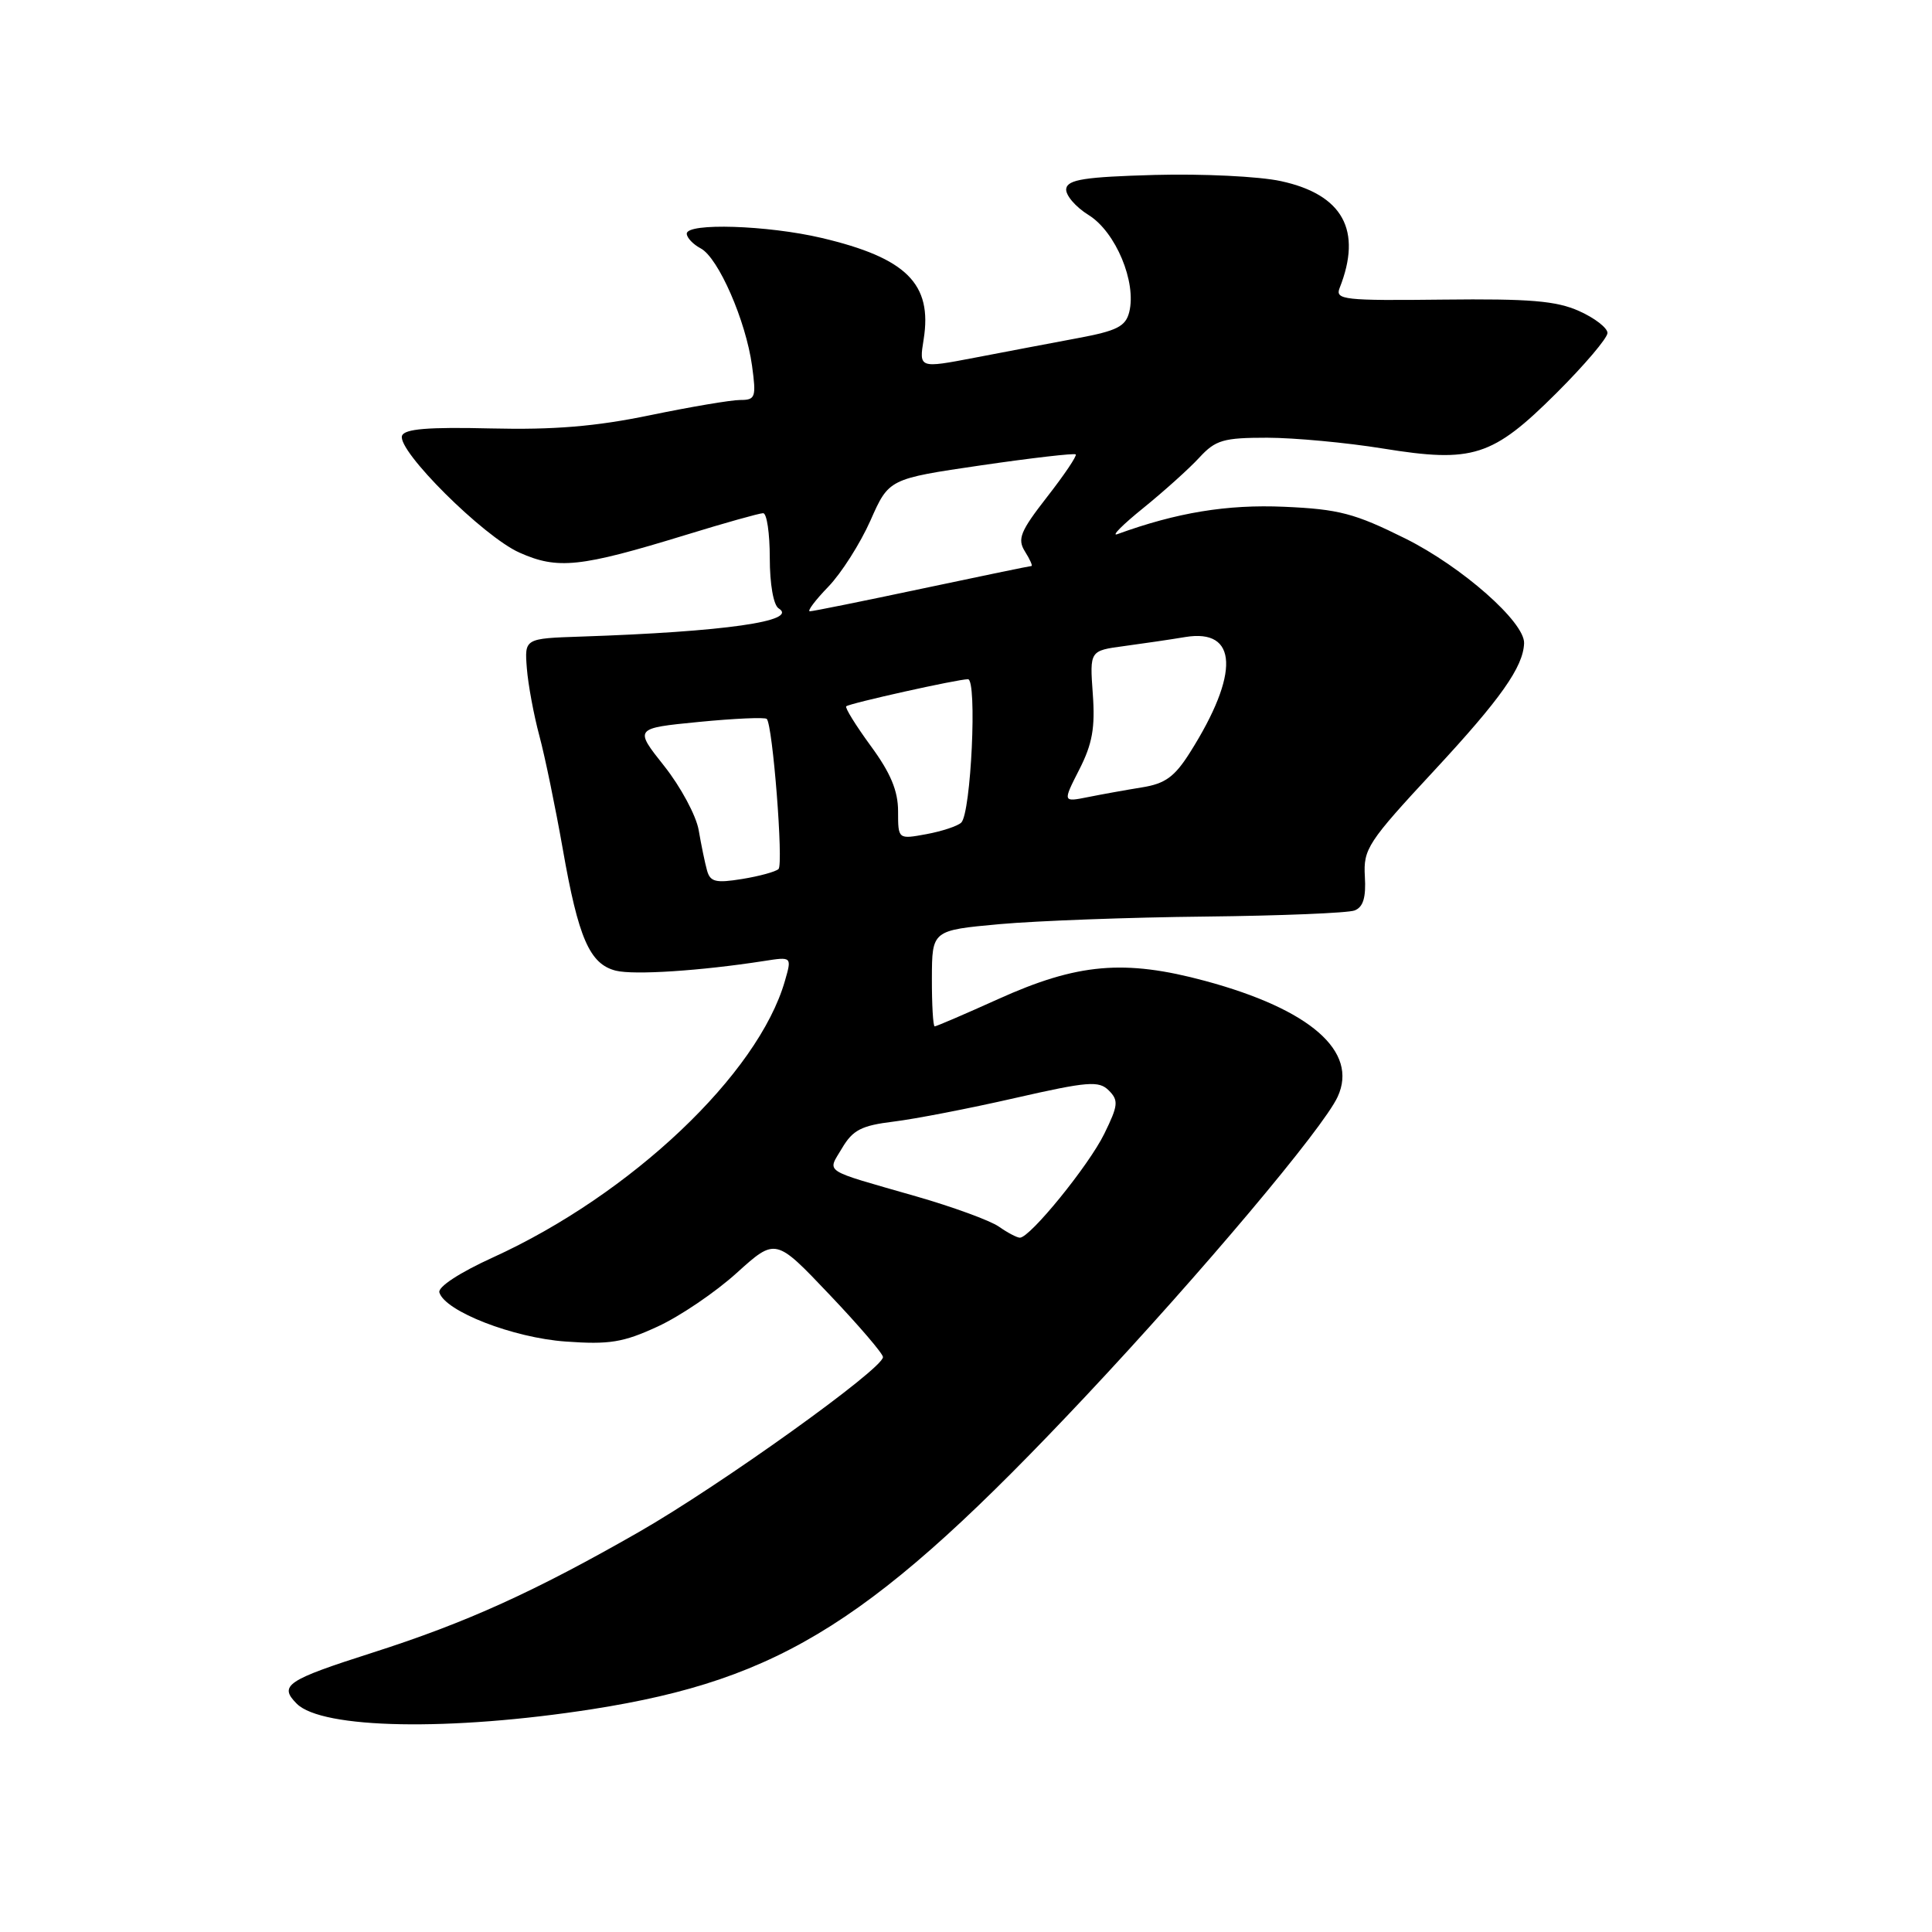 <?xml version="1.0" encoding="UTF-8" standalone="no"?>
<!DOCTYPE svg PUBLIC "-//W3C//DTD SVG 1.1//EN" "http://www.w3.org/Graphics/SVG/1.1/DTD/svg11.dtd" >
<svg xmlns="http://www.w3.org/2000/svg" xmlns:xlink="http://www.w3.org/1999/xlink" version="1.1" viewBox="0 0 256 256">
 <g >
 <path fill="currentColor"
d=" M 78.50 226.47 C 103.64 222.53 115.92 214.74 143.85 185.01 C 159.11 168.76 175.35 149.48 177.25 145.32 C 180.01 139.32 173.62 133.74 159.71 129.98 C 148.99 127.09 142.78 127.63 132.23 132.40 C 127.84 134.38 124.07 136.00 123.85 136.00 C 123.64 136.00 123.47 133.13 123.48 129.63 C 123.50 123.27 123.50 123.27 132.50 122.45 C 137.45 122.01 149.69 121.55 159.70 121.45 C 169.70 121.34 178.61 120.98 179.49 120.64 C 180.63 120.20 181.02 118.93 180.85 116.14 C 180.64 112.49 181.22 111.60 190.06 102.08 C 198.85 92.61 201.84 88.37 201.95 85.23 C 202.05 82.44 193.72 75.10 186.22 71.36 C 179.50 68.02 177.42 67.47 170.16 67.15 C 162.59 66.82 155.94 67.91 148.05 70.78 C 147.20 71.09 148.75 69.53 151.50 67.31 C 154.25 65.08 157.59 62.08 158.92 60.63 C 161.07 58.30 162.10 58.00 167.92 58.00 C 171.54 58.01 178.43 58.65 183.24 59.43 C 195.17 61.36 197.75 60.54 206.25 52.07 C 209.96 48.37 213.00 44.79 213.00 44.12 C 213.00 43.45 211.31 42.14 209.25 41.22 C 206.23 39.86 202.70 39.57 191.17 39.70 C 178.10 39.85 176.90 39.72 177.50 38.18 C 180.54 30.52 177.94 25.78 169.73 24.00 C 166.85 23.37 159.33 23.01 153.01 23.18 C 143.74 23.44 141.48 23.79 141.28 25.00 C 141.15 25.82 142.49 27.41 144.27 28.51 C 147.84 30.74 150.62 37.39 149.63 41.35 C 149.15 43.26 148.00 43.84 142.78 44.81 C 139.32 45.46 133.19 46.62 129.14 47.40 C 121.77 48.81 121.77 48.81 122.39 44.96 C 123.56 37.61 120.11 34.18 108.88 31.53 C 101.69 29.84 91.00 29.50 91.00 30.96 C 91.00 31.50 91.84 32.38 92.86 32.92 C 95.19 34.17 98.83 42.50 99.65 48.47 C 100.22 52.66 100.10 53.00 98.08 53.00 C 96.87 53.00 91.50 53.91 86.13 55.02 C 78.94 56.51 73.40 56.97 65.04 56.77 C 56.71 56.57 53.59 56.83 53.27 57.74 C 52.59 59.69 64.03 71.08 68.82 73.22 C 73.90 75.49 76.86 75.18 90.87 70.88 C 96.03 69.29 100.64 68.00 101.12 68.00 C 101.61 68.00 102.00 70.67 102.00 73.94 C 102.00 77.40 102.49 80.18 103.17 80.61 C 105.91 82.30 96.02 83.71 77.00 84.35 C 69.50 84.60 69.50 84.60 69.81 88.55 C 69.98 90.72 70.73 94.75 71.47 97.50 C 72.21 100.25 73.60 107.00 74.57 112.50 C 76.64 124.32 78.13 127.74 81.60 128.62 C 84.02 129.22 92.86 128.64 101.22 127.34 C 104.93 126.76 104.93 126.76 104.01 129.96 C 100.47 142.32 83.63 158.27 65.33 166.61 C 60.91 168.62 57.99 170.53 58.22 171.26 C 58.97 173.76 68.01 177.27 74.95 177.76 C 80.74 178.18 82.58 177.88 87.13 175.78 C 90.09 174.42 94.81 171.22 97.63 168.66 C 102.77 164.02 102.77 164.02 109.88 171.51 C 113.80 175.63 117.00 179.37 117.00 179.82 C 117.00 181.38 95.46 196.81 84.67 202.99 C 70.80 210.93 61.76 215.02 49.41 218.97 C 37.96 222.63 36.91 223.33 39.32 225.75 C 42.67 229.10 59.66 229.41 78.50 226.47 Z  M 132.35 162.53 C 131.20 161.73 126.26 159.92 121.38 158.52 C 108.75 154.89 109.62 155.46 111.58 152.13 C 113.00 149.73 114.15 149.14 118.39 148.62 C 121.20 148.28 128.44 146.88 134.47 145.50 C 144.17 143.29 145.61 143.18 146.92 144.49 C 148.24 145.81 148.17 146.47 146.32 150.24 C 144.27 154.43 136.49 164.00 135.14 164.00 C 134.76 164.00 133.50 163.34 132.35 162.53 Z  M 93.68 115.32 C 93.40 114.32 92.91 111.92 92.58 110.00 C 92.25 108.08 90.19 104.25 88.01 101.50 C 84.04 96.50 84.04 96.50 92.60 95.66 C 97.31 95.20 101.35 95.02 101.60 95.26 C 102.39 96.05 103.83 114.48 103.16 115.15 C 102.80 115.50 100.63 116.10 98.34 116.47 C 94.83 117.04 94.10 116.86 93.68 115.32 Z  M 119.00 107.50 C 119.00 104.79 118.01 102.42 115.38 98.84 C 113.39 96.12 111.93 93.76 112.13 93.59 C 112.60 93.18 126.91 90.00 128.26 90.00 C 129.50 90.00 128.67 107.75 127.37 109.00 C 126.89 109.46 124.81 110.15 122.75 110.53 C 119.00 111.22 119.00 111.22 119.00 107.50 Z  M 143.01 101.97 C 144.74 98.58 145.13 96.43 144.80 91.94 C 144.39 86.22 144.39 86.22 148.94 85.61 C 151.45 85.27 155.10 84.74 157.06 84.41 C 164.04 83.26 164.29 89.24 157.69 99.69 C 155.65 102.93 154.40 103.84 151.33 104.33 C 149.22 104.67 146.00 105.25 144.16 105.62 C 140.81 106.29 140.81 106.29 143.01 101.97 Z  M 109.75 77.75 C 111.48 75.96 113.99 72.01 115.34 68.97 C 117.78 63.45 117.78 63.45 129.99 61.66 C 136.71 60.68 142.36 60.03 142.54 60.21 C 142.73 60.39 141.02 62.93 138.74 65.85 C 135.19 70.41 134.78 71.42 135.81 73.07 C 136.48 74.13 136.86 75.00 136.67 75.00 C 136.47 75.00 129.95 76.35 122.16 78.00 C 114.38 79.65 107.70 81.00 107.31 81.00 C 106.92 81.00 108.02 79.54 109.75 77.75 Z "/>
</g>
</svg>